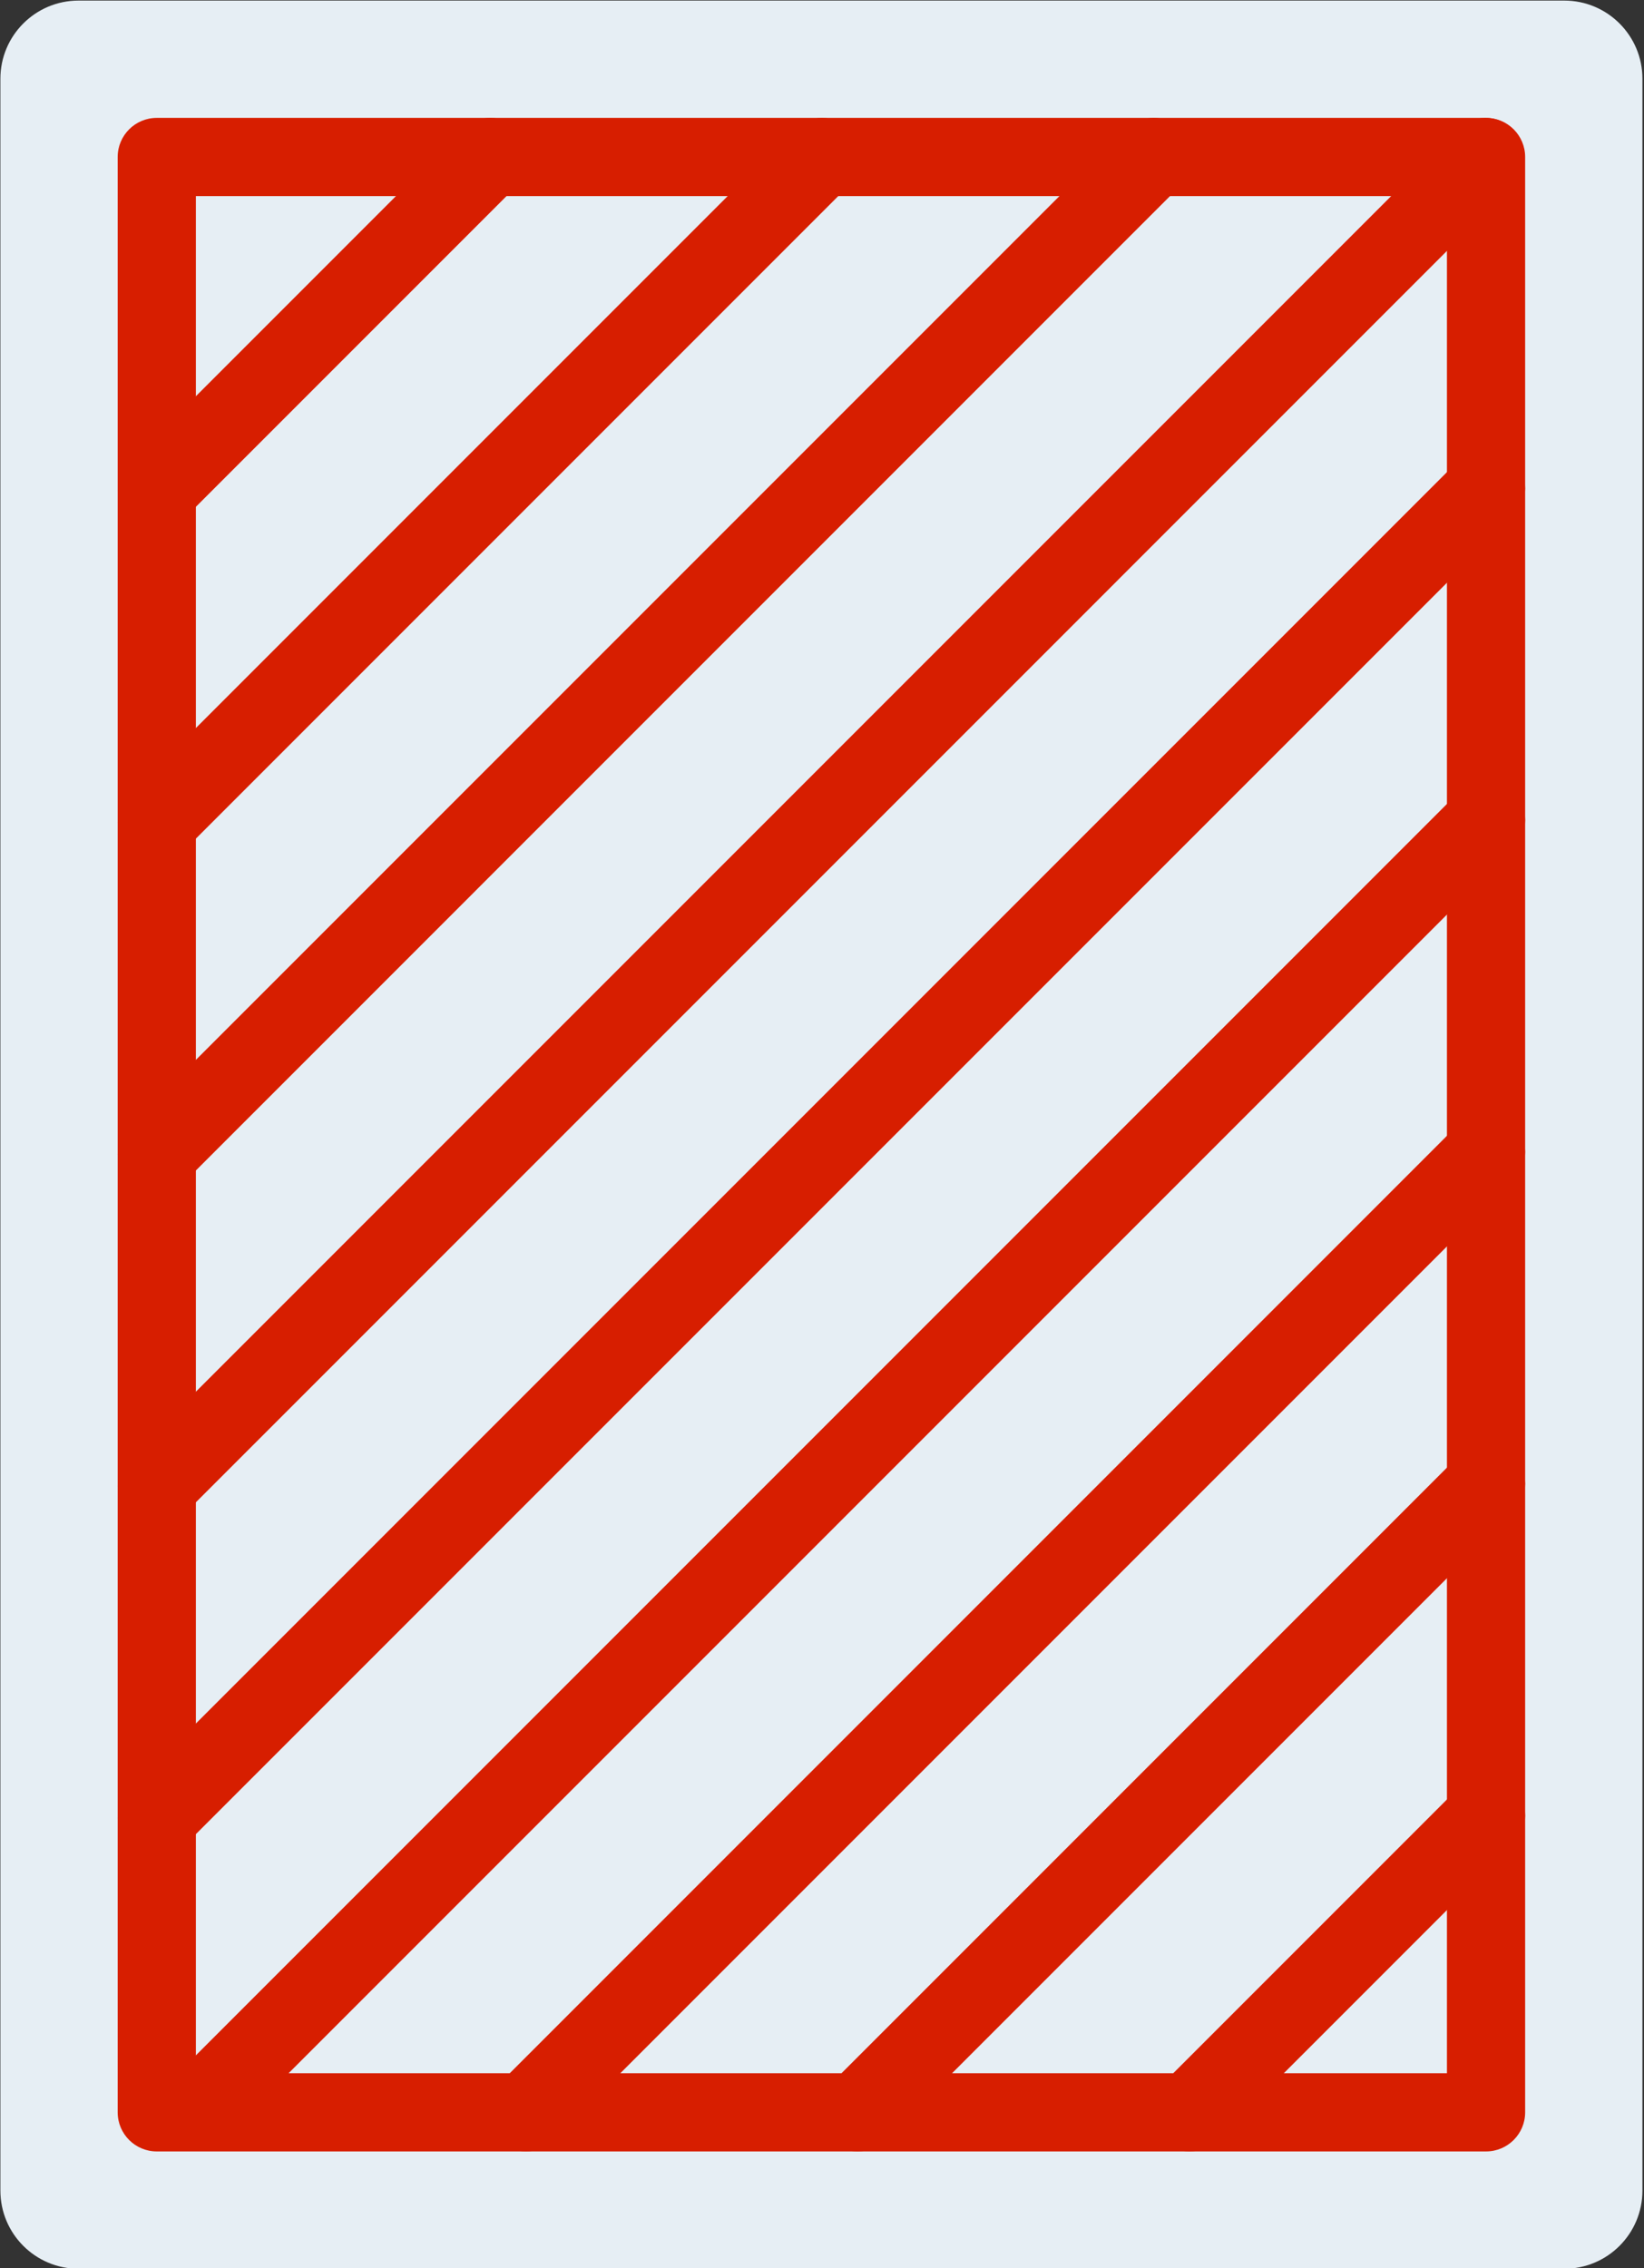 <?xml version="1.0" encoding="UTF-8" standalone="no"?>
<svg
   width="580"
   height="800"
   fill="none"
   viewBox="0 0 580 800"
   version="1.1"
   id="svg3"
   sodipodi:docname="cardBackground.svg"
   inkscape:version="1.3.2 (091e20ef0f, 2023-11-25, custom)"
   xmlns:inkscape="http://www.inkscape.org/namespaces/inkscape"
   xmlns:sodipodi="http://sodipodi.sourceforge.net/DTD/sodipodi-0.dtd"
   xmlns="http://www.w3.org/2000/svg"
   xmlns:svg="http://www.w3.org/2000/svg">
  <rect x="0" y="0" width="580" height="800" fill="#333333" stroke="none"/>
  <defs
     id="defs3" />
  <sodipodi:namedview
     id="namedview3"
     pagecolor="#ffffff"
     bordercolor="#000000"
     borderopacity="0.25"
     inkscape:showpageshadow="2"
     inkscape:pageopacity="0.0"
     inkscape:pagecheckerboard="0"
     inkscape:deskcolor="#d1d1d1"
     showgrid="false"
     inkscape:zoom="8.46"
     inkscape:cx="593.91253"
     inkscape:cy="19.739953"
     inkscape:window-width="1920"
     inkscape:window-height="1052"
     inkscape:window-x="0"
     inkscape:window-y="0"
     inkscape:window-maximized="1"
     inkscape:current-layer="svg3" />
  <g
     id="g3"
     transform="translate(-110.207,0.203)">
    <path
       fill="#e6eef4"
       d="M 662.069,0 H 137.931 c -15.24,0 -27.586,12.345 -27.586,27.586 v 744.828 c 0,15.241 12.346,27.586 27.586,27.586 h 524.138 c 15.24,0 27.586,-12.345 27.586,-27.586 V 27.586 C 689.655,12.346 677.311,0 662.069,0 Z"
       id="path1" />
    <path
       fill="#d71e00"
       d="m 634.483,758.62 c 7.617,0 13.793,-6.175 13.793,-13.793 V 55.172 c 0,-7.617 -6.175,-13.794 -13.793,-13.794 H 165.517 c -7.617,0 -13.794,6.175 -13.794,13.794 v 689.656 c 0,7.617 6.175,13.794 13.794,13.794 H 634.483 Z M 179.311,744.828 V 55.172 L 165.517,68.966 H 634.483 L 620.689,55.172 v 689.656 l 13.794,-13.794 H 165.517 Z"
       id="path2" />
    <path
       fill="#d71e00"
       d="m 155.767,163.088 c -5.386,5.385 -5.386,14.12 0,19.506 5.386,5.386 14.12,5.386 19.506,0 L 292.942,64.925 c 5.386,-5.386 5.386,-14.12 0,-19.506 -5.386,-5.386 -14.12,-5.386 -19.506,0 z M 409.973,64.933 c 5.386,-5.386 5.386,-14.12 0,-19.506 -5.386,-5.386 -14.12,-5.386 -19.506,0 L 155.764,280.13 c -5.386,5.386 -5.386,14.12 0,19.506 5.386,5.386 14.12,5.386 19.506,0 z m 117.048,-0.01 c 5.386,-5.386 5.386,-14.12 0,-19.506 -5.386,-5.386 -14.12,-5.386 -19.506,0 L 155.764,397.17 c -5.386,5.386 -5.386,14.12 0,19.506 5.386,5.386 14.12,5.386 19.506,0 z m 117.035,0.004 c 5.386,-5.386 5.386,-14.12 0,-19.507 -5.386,-5.386 -14.121,-5.386 -19.507,0 L 155.764,514.206 c -5.386,5.386 -5.386,14.121 0,19.506 5.386,5.386 14.12,5.386 19.506,0 z m 0.179,116.857 c 5.386,-5.386 5.386,-14.12 0,-19.506 -5.385,-5.386 -14.12,-5.386 -19.506,0 L 155.764,631.244 c -5.386,5.386 -5.386,14.12 0,19.506 5.386,5.386 14.12,5.386 19.506,0 z m 0.007,117.035 c 5.386,-5.386 5.386,-14.121 0,-19.507 -5.386,-5.385 -14.12,-5.385 -19.506,0 L 179.37,724.677 c -5.386,5.385 -5.386,14.12 0,19.506 5.386,5.386 14.12,5.386 19.506,0 z m -358.23,436.254 c -5.386,5.386 -5.386,14.121 0,19.507 5.386,5.386 14.12,5.386 19.506,0 L 644.236,415.863 c 5.385,-5.386 5.385,-14.121 0,-19.507 -5.386,-5.386 -14.121,-5.386 -19.507,0 z m 117.035,0.004 c -5.386,5.386 -5.386,14.12 0,19.506 5.386,5.386 14.12,5.386 19.506,0 L 644.236,532.9 c 5.386,-5.386 5.386,-14.12 0,-19.506 -5.386,-5.386 -14.12,-5.386 -19.506,0 z m 241.195,-85.144 c 5.386,-5.386 5.386,-14.12 0,-19.506 -5.386,-5.386 -14.12,-5.386 -19.506,0 L 520.087,735.075 c -5.386,5.386 -5.386,14.12 0,19.506 5.386,5.386 14.121,5.386 19.507,0 z"
       id="path3" />
  </g>
</svg>
